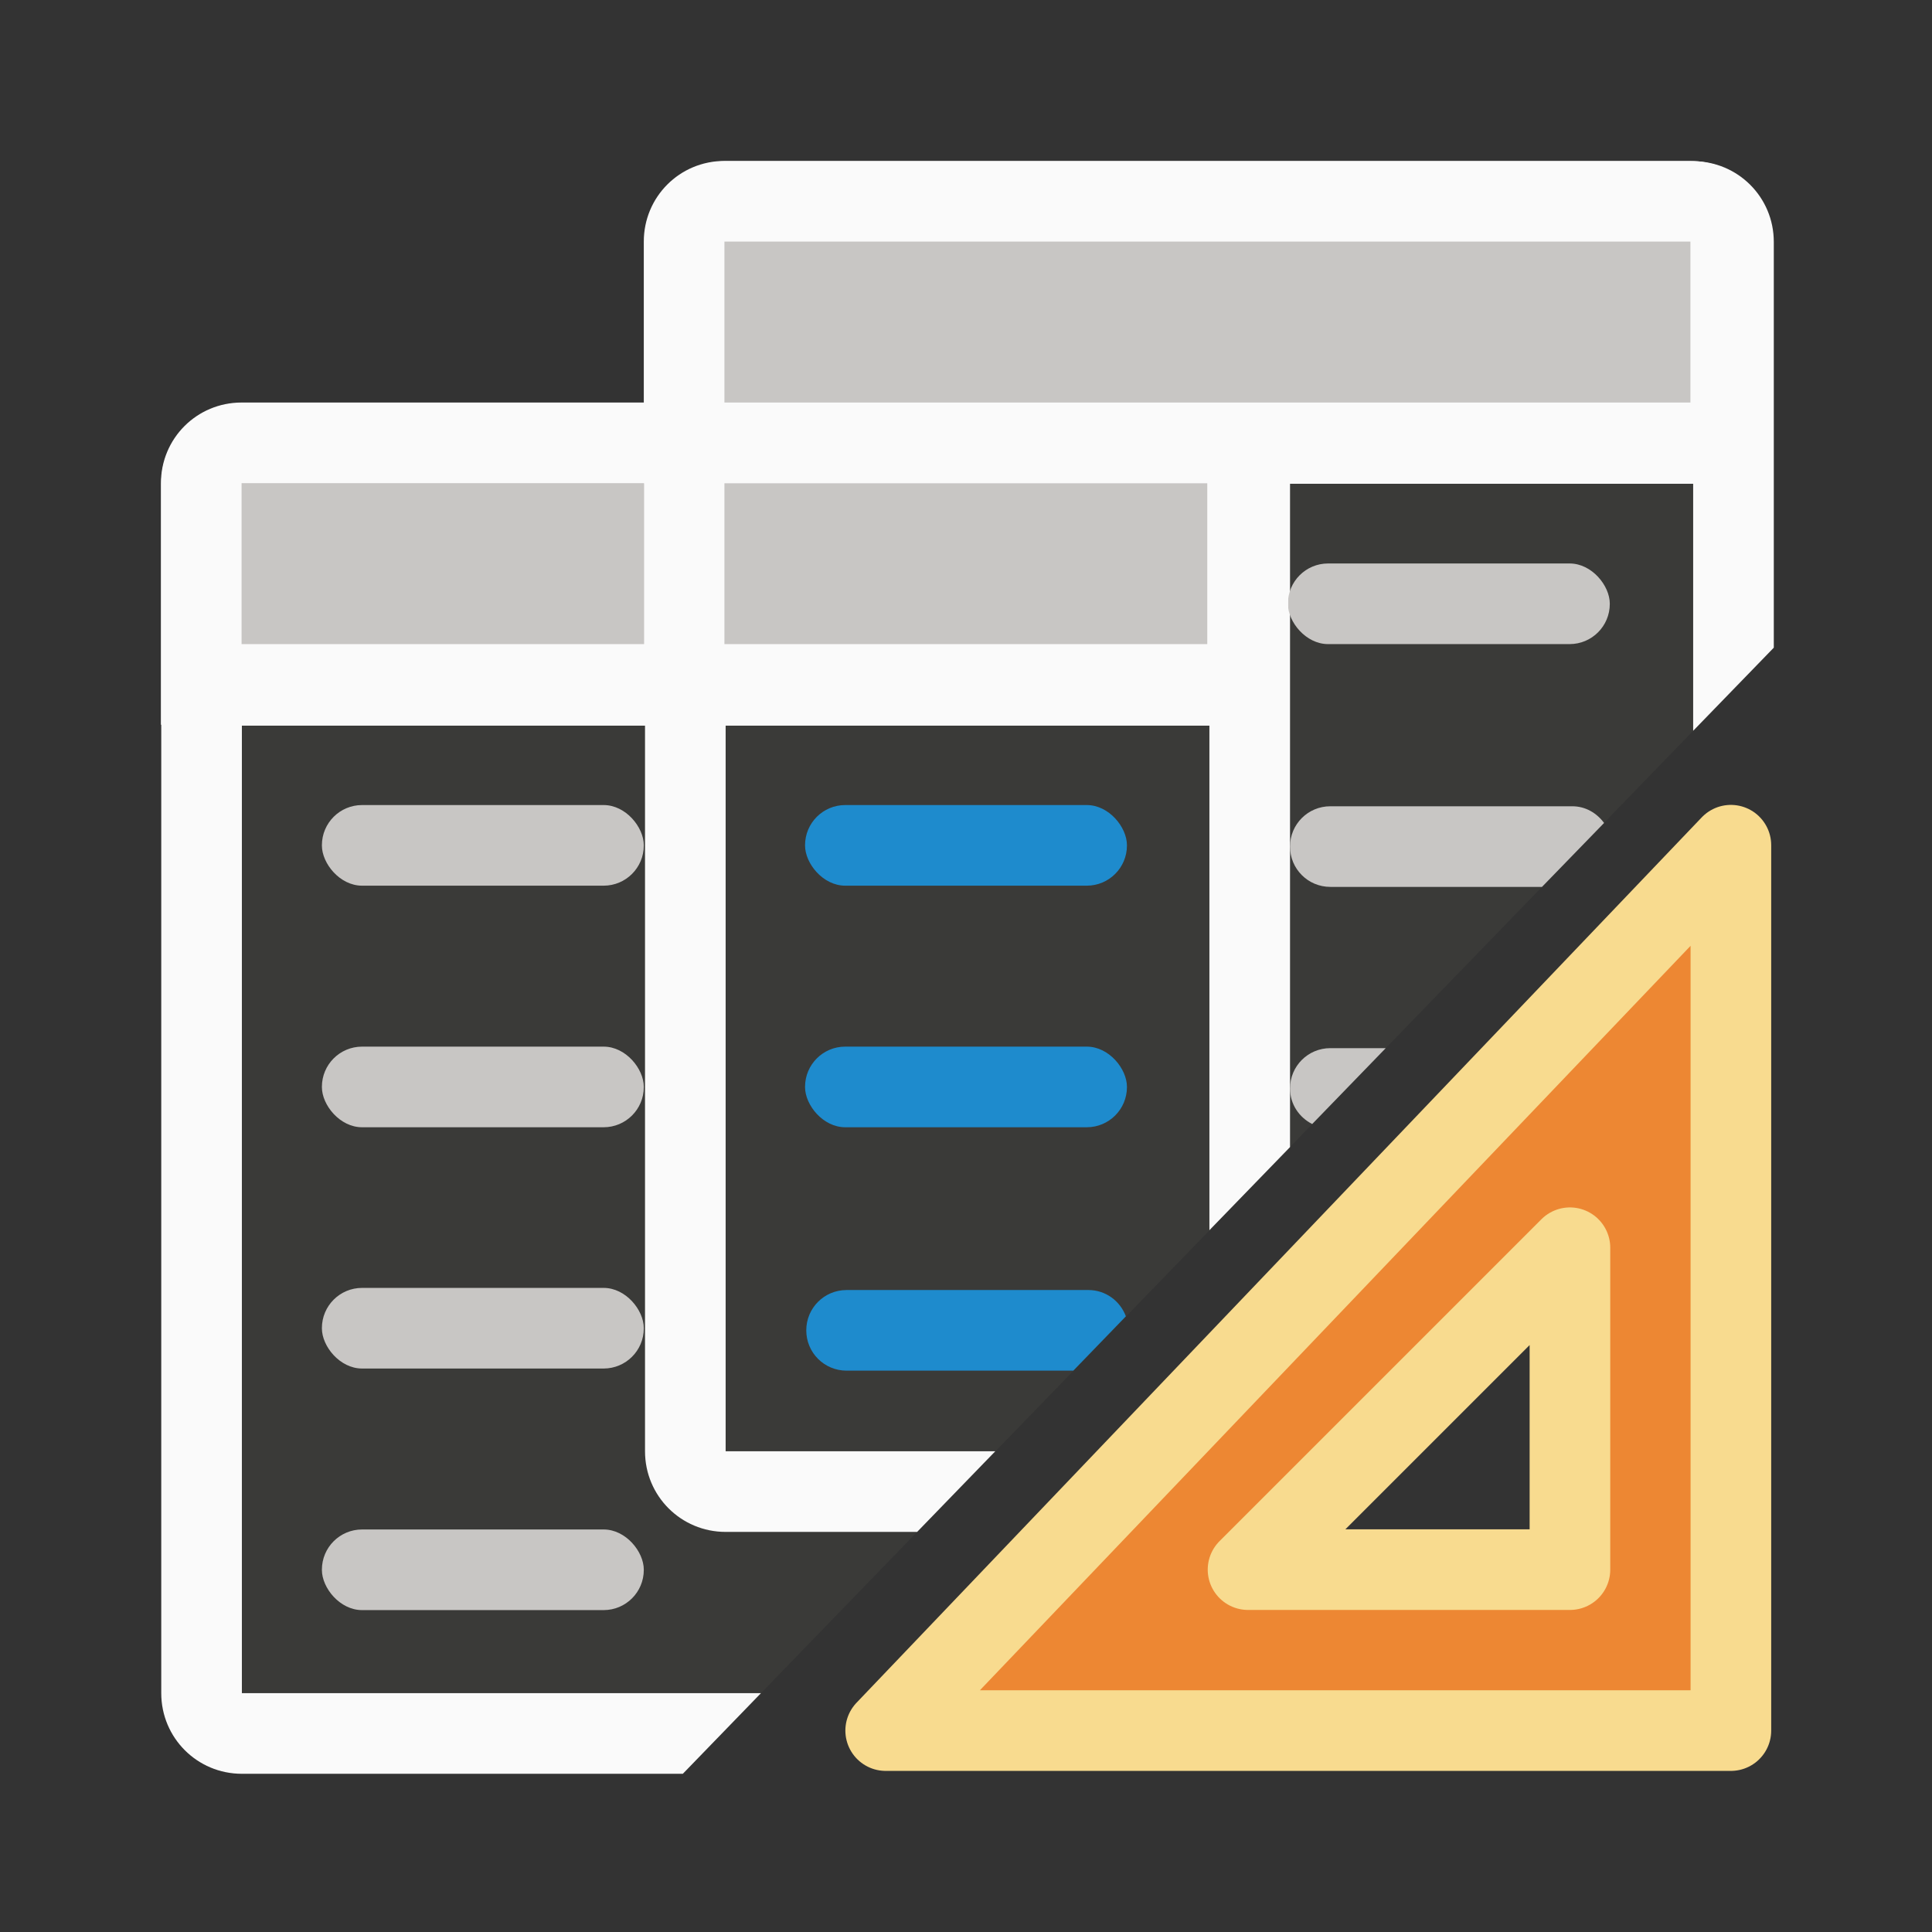 <svg height="24" viewBox="0 0 6.35 6.35" width="24" xmlns="http://www.w3.org/2000/svg"><rect x="0" y="0" width="6.35" height="6.35" fill="#333333" stroke="none"/><g stroke-width=".265"><g transform="translate(0 -290.65)"><g stroke-width="1" transform="matrix(.265 0 0 .265 0 290.65)"><path d="m9 6v12h3.344l8.656-8.936v-3.064z" fill="#3a3a38"/><path d="m3 9v12h6.438l5.562-5.742v-6.258z" fill="#3a3a38"/><path d="m9 2c-.554 0-1 .446-1 1v2h-5c-.554 0-1 .446-1 1v15c0 .554.446 1 1 1h5.469l.969-1h-6.438v-12h5v9c0 .554.446 1 1 1h2.375l.969-1h-3.344v-9h6v6.258l1-1.031v-8.227h5v3.064l1-1.031v-5.033c0-.554-.446-1-1-1z" fill="#fafafa"/></g><g fill="#98989d"><g fill="#c8c6c4"><path d="m16.5 13c-.277 0-.5.223-.5.5 0 .195.113.359.275.441l.912-.941z" stroke-width="1" transform="matrix(.265 0 0 .265 0 290.65)"/><path d="m16.5 10c-.277 0-.5.223-.5.5s.223.5.5.5h2.625l.77-.793c-.091-.123-.23-.207-.395-.207z" stroke-width="1" transform="matrix(.265 0 0 .265 0 290.65)"/><rect height=".265" rx=".132" width="1.058" x="4.233" y="292.502"/><rect fill="#c8c6c4" height=".265" rx=".132" width="1.058" x="1.058" y="293.296"/><rect height=".265" rx=".132" width="1.058" x="1.058" y="294.09"/><rect height=".265" rx=".132" width="1.058" x="1.058" y="294.883"/></g><g fill="#1e8bcd"><path d="m10.5 16c-.277 0-.5.223-.5.5s.223.5.5.5h2.812l.652-.674c-.071-.19-.25-.326-.465-.326z" stroke-width="1" transform="matrix(.265 0 0 .265 0 290.65)"/><rect height=".265" rx=".132" width="1.058" x="2.646" y="293.296"/><rect height=".265" rx=".132" width="1.058" x="2.646" y="294.09"/></g><rect fill="#c8c6c4" height=".265" rx=".132" width="1.058" x="1.058" y="295.677"/></g><path d="m.794 291.973c-.147 0-.265.118-.265.265v.529.265h.265 3.175.265v-.265-.529c0-.147-.118-.265-.265-.265z" fill="#fafafa"/><path d="m.794 292.238v.529h1.323v-.529zm1.587 0v.529h1.587v-.529z" fill="#c8c6c4"/><path d="m2.381 291.179c-.147 0-.265.118-.265.265v.529.265h.265 3.175.265v-.265-.529c0-.147-.118-.265-.265-.265z" fill="#fafafa"/><path d="m2.381 291.444h3.175v.529h-3.175z" fill="#c8c6c4"/></g><path d="m5.689 2.778-2.778 2.91h2.778zm-.529 1.323v1.058h-1.058z" fill="#ed8733" fill-rule="evenodd" stroke="#f8db8f" stroke-linecap="round" stroke-linejoin="round"/></g></svg>